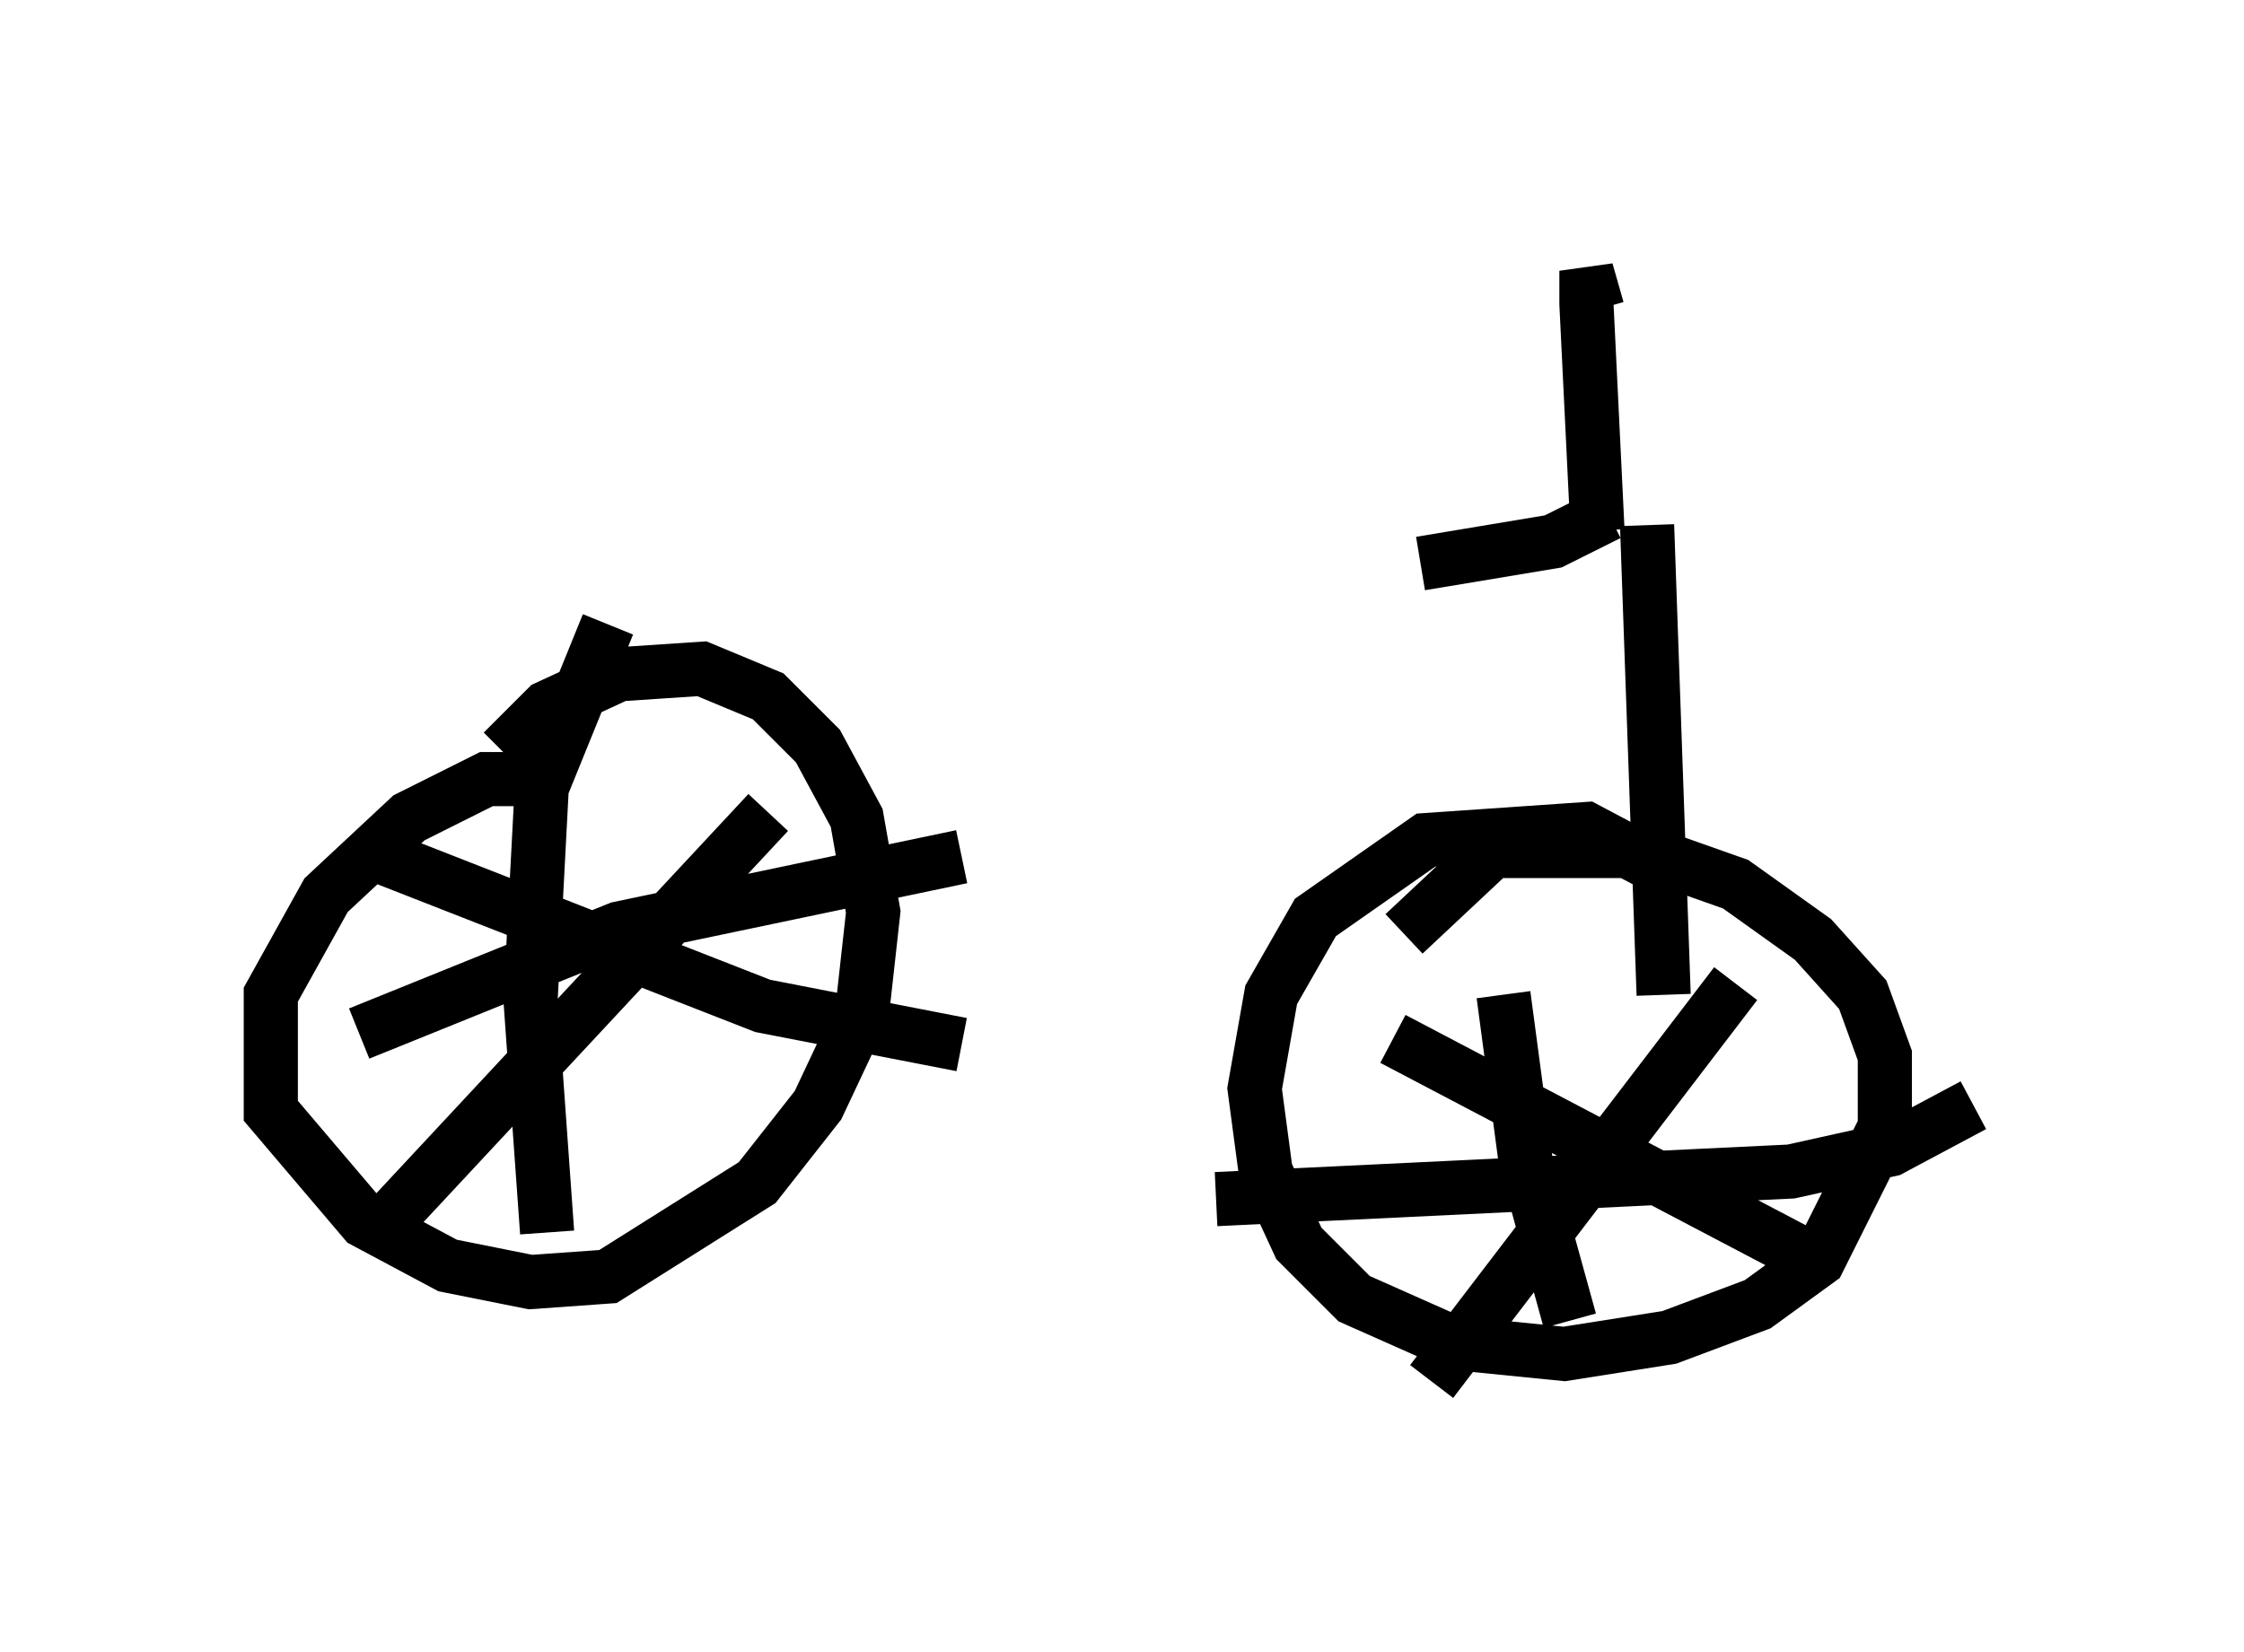 <?xml version="1.0" encoding="utf-8" ?>
<svg baseProfile="full" height="30.519" version="1.1" width="41.442" xmlns="http://www.w3.org/2000/svg" xmlns:ev="http://www.w3.org/2001/xml-events" xmlns:xlink="http://www.w3.org/1999/xlink"><defs /><rect fill="white" height="30.519" width="41.442" x="0" y="0" /><path d="M11.738, 11.329 m14.496, -0.919 l2.45, -0.408 1.021, -0.51 m-18.477, 2.042 l-1.327, 3.267 m-0.102, -0.408 l-0.817, 0.0 -1.429, 0.715 l-1.531, 1.429 -1.021, 1.838 l0.0, 2.144 1.735, 2.042 l1.531, 0.817 1.531, 0.306 l1.429, -0.102 2.756, -1.735 l1.123, -1.429 0.817, -1.735 l0.204, -1.838 -0.306, -1.735 l-0.715, -1.327 -0.919, -0.919 l-1.225, -0.51 -1.531, 0.102 l-1.327, 0.613 -0.817, 0.817 m0.715, 0.715 l-0.204, 3.879 0.306, 4.288 m-3.471, -3.675 l4.798, -1.94 6.329, -1.327 m-3.573, -0.817 l-6.942, 7.452 m-0.204, -6.635 l7.044, 2.756 3.675, 0.715 m12.658, -9.596 l0.306, 8.677 m0.306, -2.144 l-1.735, -0.919 -2.96, 0.204 l-2.042, 1.429 -0.817, 1.429 l-0.306, 1.735 0.204, 1.531 l0.613, 1.327 1.021, 1.021 l1.838, 0.817 2.042, 0.204 l1.94, -0.306 1.633, -0.613 l1.123, -0.817 1.225, -2.45 l0.0, -1.327 -0.408, -1.123 l-0.919, -1.021 -1.429, -1.021 l-1.735, -0.613 -2.756, 0.0 l-1.633, 1.531 m6.125, 0.919 l-5.615, 7.35 m-0.715, -6.329 l7.963, 4.185 m-5.921, -5.002 l0.408, 3.063 0.817, 2.96 m-6.533, -2.246 l10.617, -0.51 1.838, -0.408 l1.531, -0.817 m-6.942, -10.617 l-0.204, -4.185 0.0, -0.613 l0.204, 0.715 " fill="none" stroke="black" stroke-width="1" /></svg>
